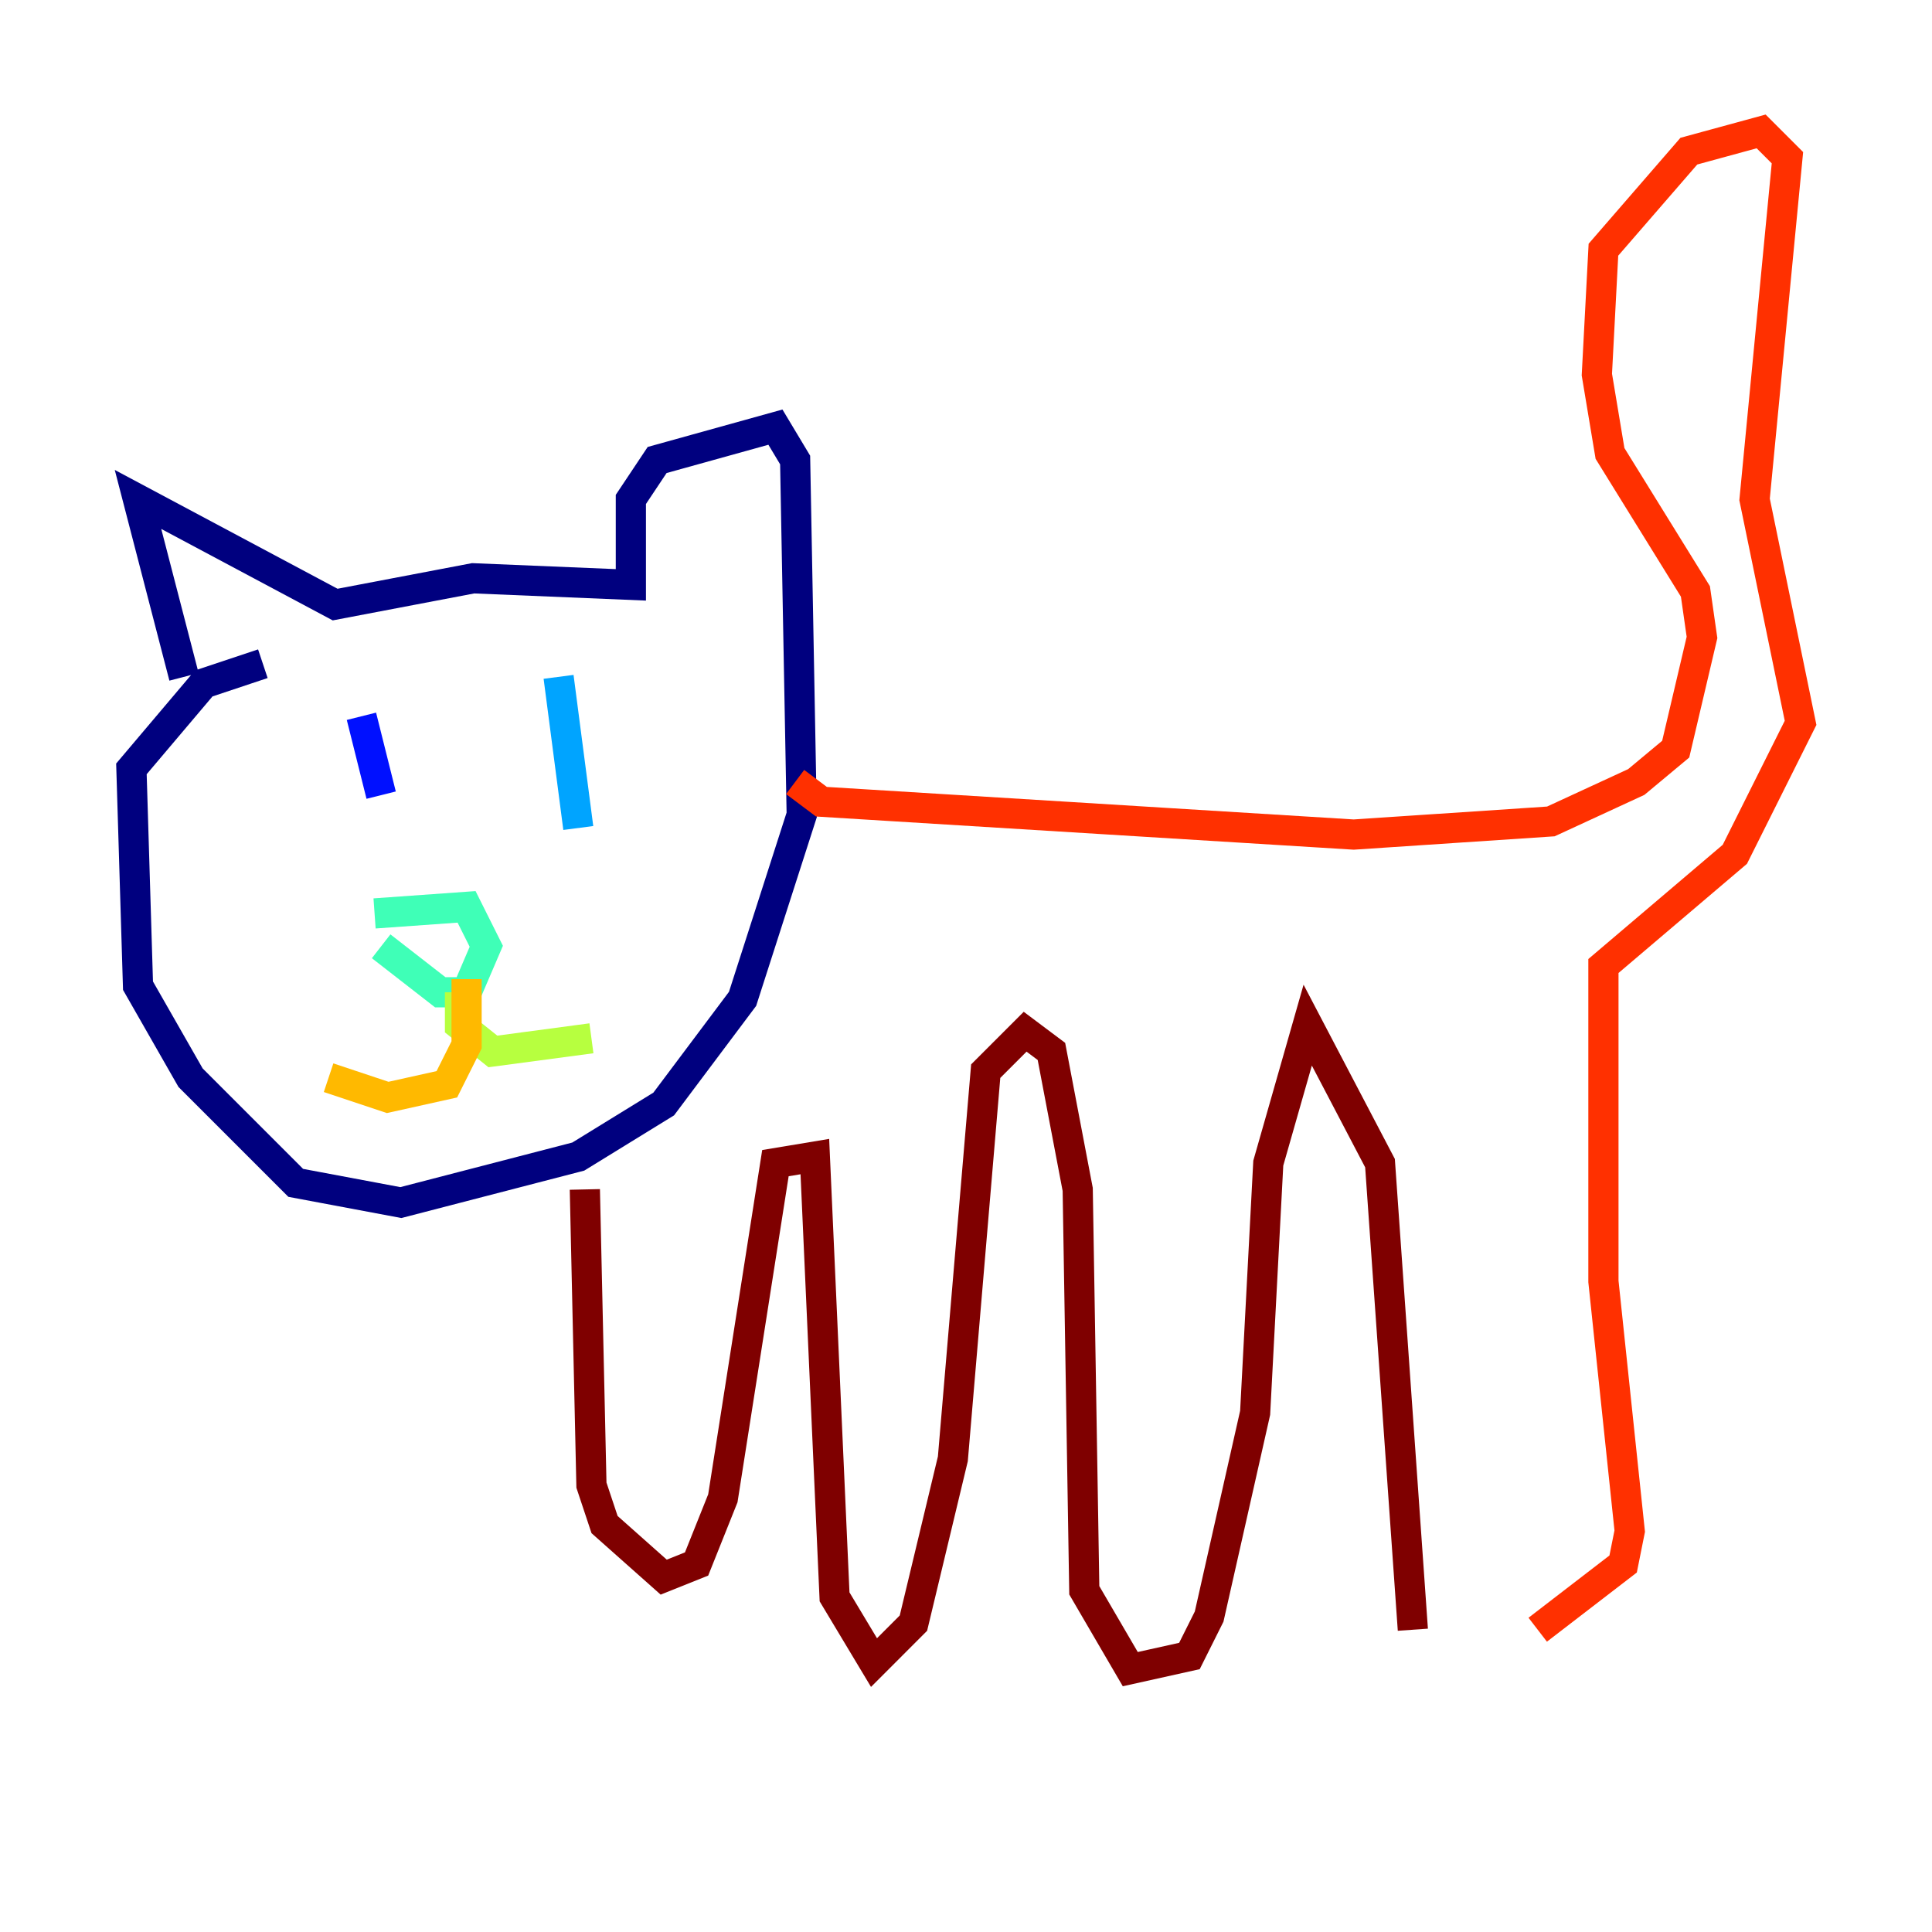 <?xml version="1.0" encoding="utf-8" ?>
<svg baseProfile="tiny" height="128" version="1.2" viewBox="0,0,128,128" width="128" xmlns="http://www.w3.org/2000/svg" xmlns:ev="http://www.w3.org/2001/xml-events" xmlns:xlink="http://www.w3.org/1999/xlink"><defs /><polyline fill="none" points="12.191,44.843 9.143,33.088 22.204,40.054 31.347,38.313 41.796,38.748 41.796,33.088 43.537,30.476 51.374,28.299 52.68,30.476 53.116,53.986 49.197,66.177 43.973,73.143 38.313,76.626 26.558,79.674 19.592,78.367 12.626,71.401 9.143,65.306 8.707,50.939 13.497,45.279 17.415,43.973" stroke="#00007f" stroke-width="2" /><polyline fill="none" points="23.946,47.456 25.252,52.68" stroke="#0010ff" stroke-width="2" /><polyline fill="none" points="37.007,44.843 38.313,54.857" stroke="#00a4ff" stroke-width="2" /><polyline fill="none" points="24.816,60.517 30.912,60.082 32.218,62.694 30.912,65.742 29.17,65.742 25.252,62.694" stroke="#3fffb7" stroke-width="2" /><polyline fill="none" points="30.476,65.742 30.476,67.918 32.653,69.66 39.184,68.789" stroke="#b7ff3f" stroke-width="2" /><polyline fill="none" points="30.912,64.871 30.912,69.225 29.605,71.837 25.687,72.707 21.769,71.401" stroke="#ffb900" stroke-width="2" /><polyline fill="none" points="52.68,51.809 54.422,53.116 89.687,55.292 102.748,54.422 108.408,51.809 111.02,49.633 112.762,42.231 112.326,39.184 106.667,30.041 105.796,24.816 106.231,16.544 111.891,10.014 116.68,8.707 118.422,10.449 116.245,33.088 119.293,47.891 114.939,56.599 106.231,64.0 106.231,84.898 107.973,101.442 107.537,103.619 101.878,107.973" stroke="#ff3000" stroke-width="2" /><polyline fill="none" points="93.605,107.973 91.429,77.061 86.639,67.918 84.027,77.061 83.156,93.605 80.109,107.102 78.803,109.714 74.884,110.585 71.837,105.361 71.401,78.803 69.66,69.66 67.918,68.354 65.306,70.966 63.129,96.653 60.517,107.537 57.905,110.15 55.292,105.796 53.986,76.626 51.374,77.061 47.891,99.265 46.15,103.619 43.973,104.49 40.054,101.007 39.184,98.395 38.748,78.803" stroke="#7f0000" stroke-width="2" /></svg>